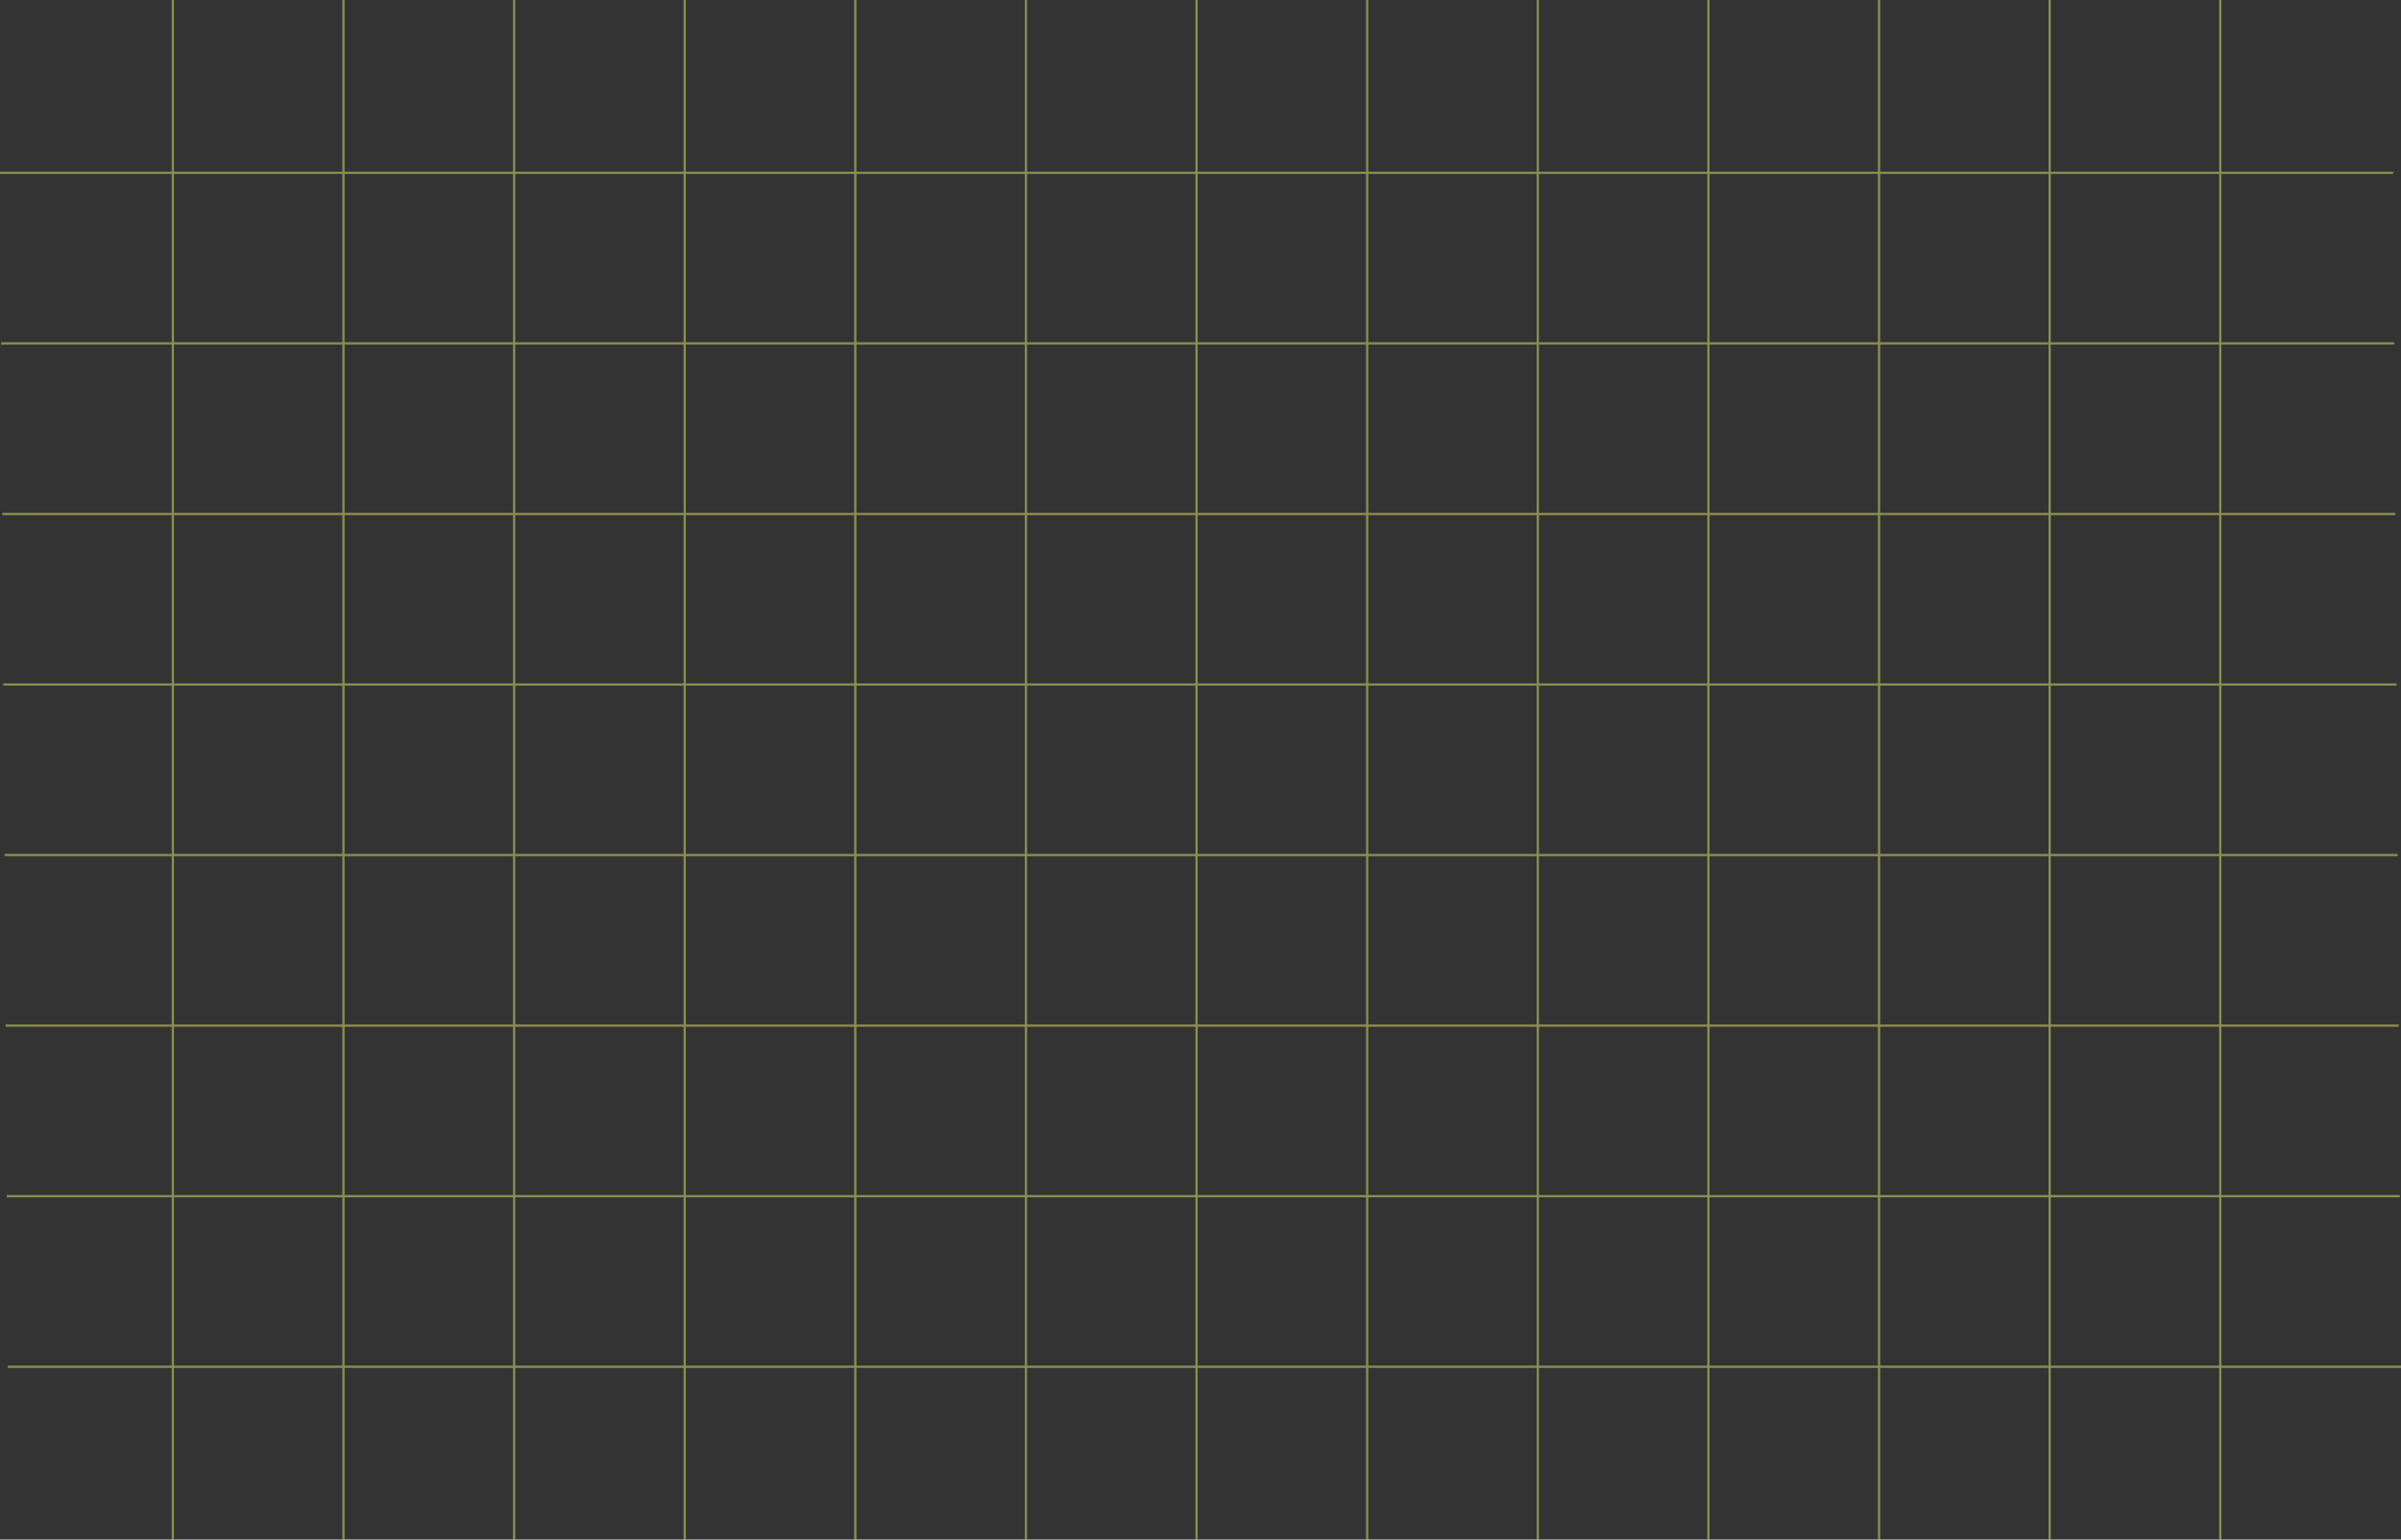 <svg xmlns="http://www.w3.org/2000/svg" viewBox="0 0 1057.81 678.5"><rect x="0" y="0" width="1057.81" height="678.5" fill="#333333" stroke="none"/><defs><style>.cls-1{opacity:0.45;}.cls-2{fill:none;stroke:#f3ff71;stroke-miterlimit:10;stroke-width:0.99px;}</style></defs><title>Asset 1</title><g id="Layer_2" data-name="Layer 2"><g id="Layer_5" data-name="Layer 5"><g class="cls-1"><line class="cls-2" x1="76.16" x2="76.16" y2="678.5"/><line class="cls-2" x1="151.33" x2="151.33" y2="678.5"/><line class="cls-2" x1="226.5" x2="226.5" y2="678.5"/><line class="cls-2" x1="301.67" x2="301.67" y2="678.5"/><line class="cls-2" x1="376.83" x2="376.83" y2="678.5"/><line class="cls-2" x1="452" x2="452" y2="678.5"/><line class="cls-2" x1="527.17" x2="527.17" y2="678.5"/><line class="cls-2" x1="602.34" x2="602.34" y2="678.5"/><line class="cls-2" x1="677.51" x2="677.51" y2="678.5"/><line class="cls-2" x1="752.68" x2="752.68" y2="678.5"/><line class="cls-2" x1="827.85" x2="827.85" y2="678.5"/><line class="cls-2" x1="903.02" x2="903.02" y2="678.5"/><line class="cls-2" x1="978.19" x2="978.19" y2="678.5"/><line class="cls-2" y1="76.16" x2="1054.35" y2="76.16"/><line class="cls-2" x1="0.49" y1="151.33" x2="1054.84" y2="151.33"/><line class="cls-2" x1="0.99" y1="226.5" x2="1055.33" y2="226.5"/><line class="cls-2" x1="1.48" y1="301.67" x2="1055.83" y2="301.67"/><line class="cls-2" x1="1.98" y1="376.83" x2="1056.32" y2="376.83"/><line class="cls-2" x1="2.47" y1="452" x2="1056.82" y2="452"/><line class="cls-2" x1="2.97" y1="527.17" x2="1057.31" y2="527.17"/><line class="cls-2" x1="3.46" y1="602.34" x2="1057.81" y2="602.34"/></g></g></g></svg>